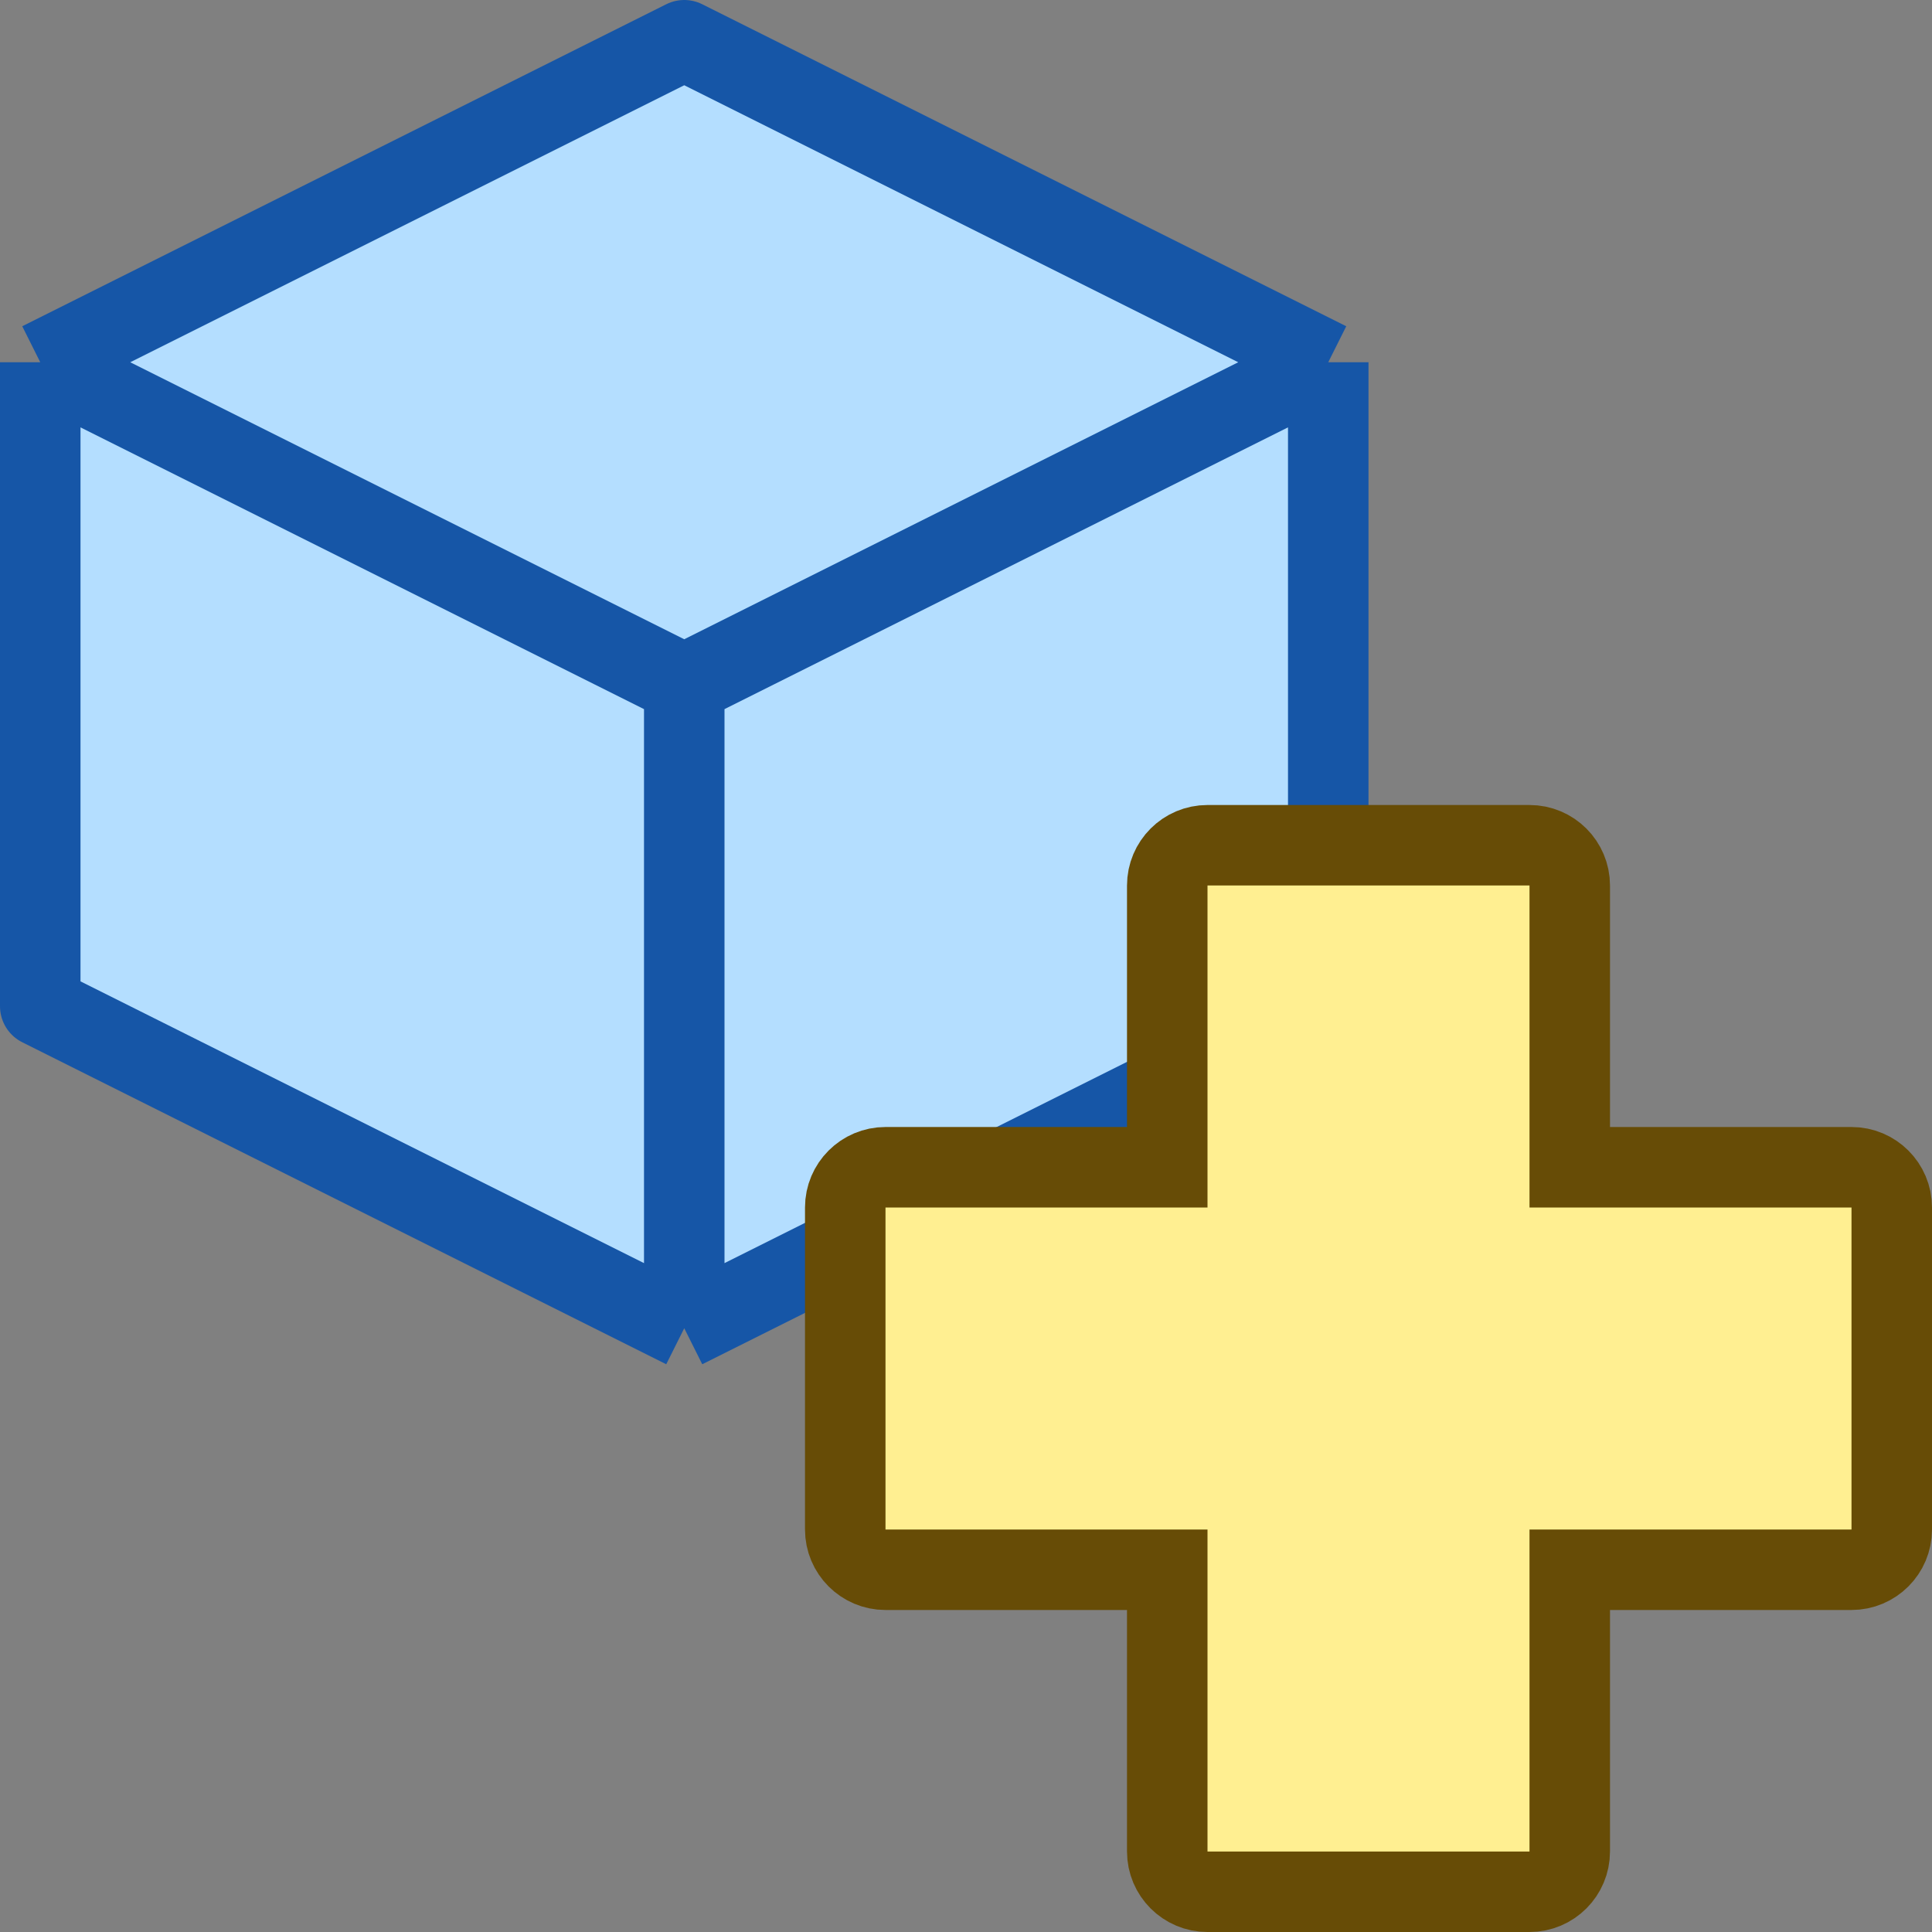 <svg width="24" height="24" viewBox="0 0 24 24" fill="none" xmlns="http://www.w3.org/2000/svg">
<rect x="0" y="0" width="24" height="24" fill="#808080" stroke="none"/>
<path d="M0.5 4.5L8.5 0.5L16.5 4.5V12.5L8.5 16.5L0.5 12.5V4.5Z" fill="#B4DEFF"/>
<path d="M0.5 4.5L8.5 0.5L16.5 4.5M0.5 4.5V12.5L8.5 16.5M0.5 4.5C0.5 4.5 4.944 6.722 8.5 8.5M8.5 16.5C8.5 16.5 8.5 11.624 8.5 8.5M8.5 16.5L16.5 12.5V4.5M8.5 8.5C12.056 6.722 16.5 4.5 16.5 4.5" stroke="#1656A7" stroke-linejoin="round"/>
<path d="M11 19.5H14.5V23C14.5 23.276 14.724 23.5 15 23.5H19C19.276 23.5 19.5 23.276 19.5 23V19.5H23C23.276 19.5 23.5 19.276 23.5 19V15C23.5 14.724 23.276 14.5 23 14.5H19.5V11C19.5 10.724 19.276 10.5 19 10.5H15C14.724 10.5 14.5 10.724 14.5 11V14.5H11C10.724 14.5 10.5 14.724 10.5 15V19C10.5 19.276 10.724 19.5 11 19.5Z" fill="#FFEF91" stroke="#674C06"/>
</svg>
